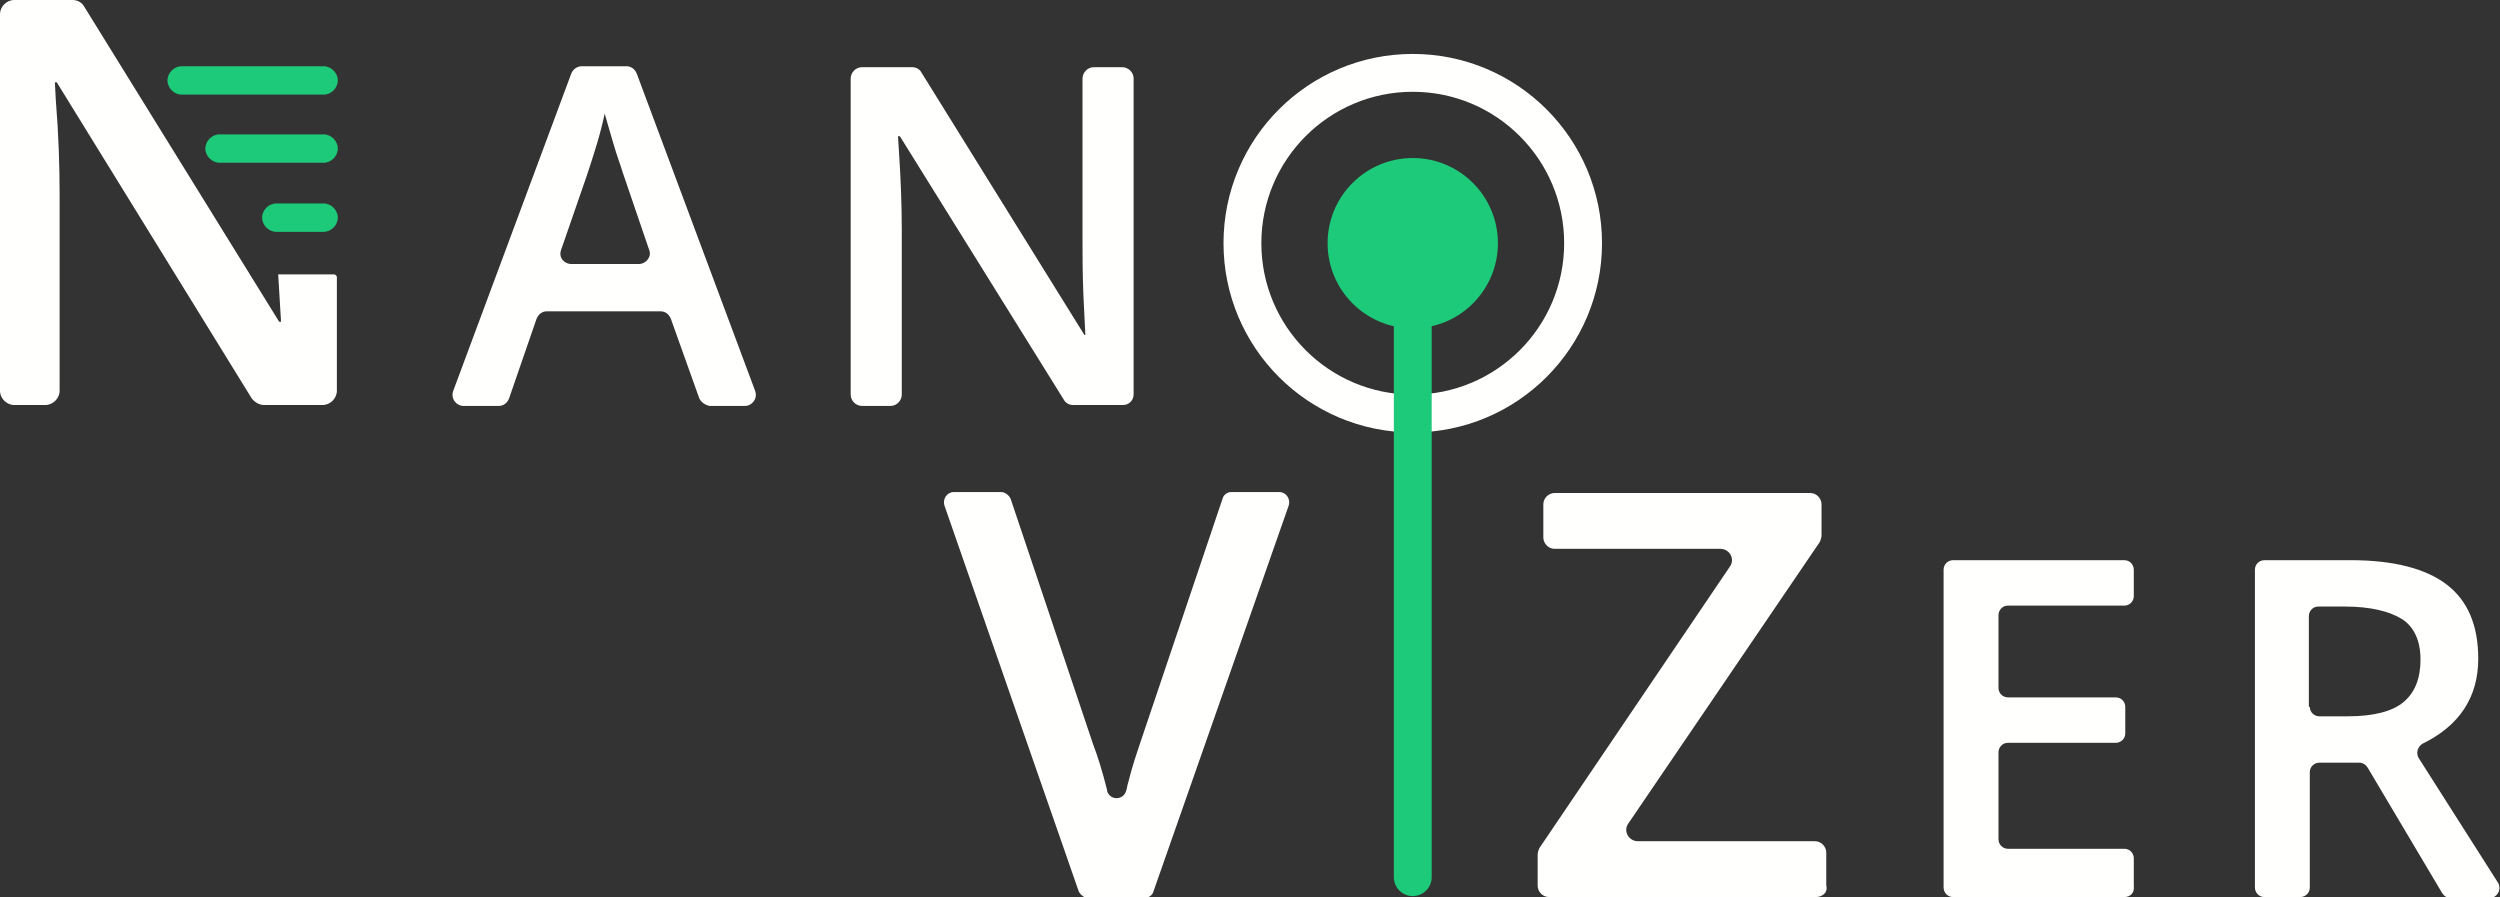 <?xml version="1.0" encoding="utf-8"?>
<!-- Generator: Adobe Illustrator 22.0.1, SVG Export Plug-In . SVG Version: 6.00 Build 0)  -->
<svg version="1.1" id="Calque_1" xmlns="http://www.w3.org/2000/svg" xmlns:xlink="http://www.w3.org/1999/xlink" x="0px" y="0px"
	 viewBox="0 0 264.2 94.8" style="enable-background:new 0 0 264.2 94.8;" xml:space="preserve">
<rect x="0" y="0" width="264.2" height="94.8" fill="#333333" stroke="none"/>
<style type="text/css">
	.st0{fill:#FFFFFD;}
	.st1{fill:#1DCA79;}
	.st2{fill:none;stroke:#FFFFFD;stroke-width:4;stroke-miterlimit:10;}
</style>
<path class="st0" d="M29.7,34h-0.2L8.9,0.7C8.7,0.3,8.2,0,7.7,0H1.5C0.7,0,0,0.7,0,1.5v39.8c0,0.8,0.7,1.5,1.5,1.5h3.3
	c0.8,0,1.5-0.7,1.5-1.5V20.6c0-3-0.1-6.3-0.4-10L5.8,8.7H6l20.6,33.4c0.3,0.4,0.8,0.7,1.3,0.7h6.2c0.8,0,1.5-0.7,1.5-1.5V29.3
	c0-0.2-0.2-0.3-0.3-0.3h-5.9"/>
<path class="st0" d="M73.9,42.1l-3-8.4c-0.2-0.5-0.6-0.8-1.1-0.8h-12c-0.5,0-0.9,0.3-1.1,0.8l-2.9,8.4c-0.2,0.5-0.6,0.8-1.1,0.8H49
	c-0.8,0-1.4-0.8-1.1-1.6L60.4,7.7C60.6,7.3,61,7,61.5,7h4.7c0.5,0,0.9,0.3,1.1,0.8l12.5,33.5c0.3,0.8-0.3,1.6-1.1,1.6H75
	C74.5,42.8,74.1,42.5,73.9,42.1z M67.5,27.9c0.8,0,1.4-0.8,1.1-1.5l-2.8-8.2c-0.2-0.7-0.6-1.7-1-3.1c-0.4-1.4-0.7-2.4-0.9-3.1
	c-0.4,2-1.1,4.2-1.9,6.6l-2.7,7.8c-0.3,0.8,0.3,1.5,1.1,1.5H67.5z"/>
<path class="st0" d="M118.7,42.8h-5.3c-0.4,0-0.8-0.2-1-0.6L95.1,14.4h-0.2l0.1,1.6c0.2,3,0.3,5.8,0.3,8.3v17.4
	c0,0.6-0.5,1.2-1.2,1.2h-3c-0.6,0-1.2-0.5-1.2-1.2V8.3c0-0.6,0.5-1.2,1.2-1.2h5.3c0.4,0,0.8,0.2,1,0.6l17.2,27.7h0.1
	c0-0.4-0.1-1.7-0.2-4.1c-0.1-2.4-0.1-4.2-0.1-5.5V8.3c0-0.6,0.5-1.2,1.2-1.2h3c0.6,0,1.2,0.5,1.2,1.2v33.4
	C119.8,42.3,119.3,42.8,118.7,42.8z"/>
<path class="st0" d="M130.1,52h5.1c0.7,0,1.2,0.7,1,1.4l-14.3,40.8c-0.1,0.4-0.5,0.7-1,0.7H115c-0.4,0-0.8-0.3-1-0.7L99.8,53.4
	c-0.2-0.7,0.3-1.4,1-1.4h5c0.4,0,0.8,0.3,1,0.7l8.7,25.9c0.5,1.3,1,2.9,1.5,4.9c0,0,0,0,0,0.1c0.3,1,1.7,1,2,0
	c0.1-0.2,0.1-0.5,0.2-0.8c0.5-2,1-3.4,1.3-4.3l8.7-25.8C129.3,52.3,129.7,52,130.1,52z"/>
<path class="st0" d="M191.9,94.8h-28.2c-0.7,0-1.2-0.6-1.2-1.2v-3.3c0-0.2,0.1-0.5,0.2-0.7l20.1-29.7c0.6-0.8,0-1.9-1-1.9h-17.5
	c-0.7,0-1.2-0.6-1.2-1.2v-3.5c0-0.7,0.6-1.2,1.2-1.2h27c0.7,0,1.2,0.6,1.2,1.2v3.3c0,0.2-0.1,0.5-0.2,0.7l-20.2,29.7
	c-0.6,0.8,0,1.9,1,1.9h18.7c0.7,0,1.2,0.6,1.2,1.2v3.5C193.2,94.3,192.6,94.8,191.9,94.8z"/>
<path class="st0" d="M224.5,94.8h-18.1c-0.6,0-1-0.5-1-1V60.2c0-0.6,0.5-1,1-1h18.1c0.6,0,1,0.5,1,1V63c0,0.6-0.5,1-1,1h-12.3
	c-0.6,0-1,0.5-1,1v7.7c0,0.6,0.5,1,1,1h11.4c0.6,0,1,0.5,1,1v2.8c0,0.6-0.5,1-1,1h-11.4c-0.6,0-1,0.5-1,1v9.2c0,0.6,0.5,1,1,1h12.3
	c0.6,0,1,0.5,1,1v2.9C225.6,94.4,225.1,94.8,224.5,94.8z"/>
<path class="st0" d="M244.1,81.6v12.2c0,0.6-0.5,1-1,1h-3.8c-0.6,0-1-0.5-1-1V60.2c0-0.6,0.5-1,1-1h9.1c4.6,0,8,0.9,10.2,2.6
	c2.2,1.7,3.3,4.3,3.3,7.8c0,4.1-2,7.1-5.9,9c-0.5,0.3-0.7,1-0.4,1.5l8.4,13.2c0.4,0.7-0.1,1.6-0.9,1.6H259c-0.4,0-0.7-0.2-0.9-0.5
	l-7.9-13.3c-0.2-0.3-0.5-0.5-0.9-0.5h-4.2C244.6,80.6,244.1,81,244.1,81.6z M244.1,74.7c0,0.6,0.5,1,1,1h3c2.7,0,4.7-0.5,5.9-1.5
	c1.2-1,1.8-2.5,1.8-4.5c0-2-0.7-3.5-2-4.3s-3.3-1.3-6-1.3h-2.8c-0.6,0-1,0.5-1,1V74.7z"/>
<circle class="st1" cx="149.3" cy="25.7" r="9"/>
<circle class="st2" cx="149.3" cy="25.7" r="18"/>
<path class="st1" d="M147.3,92.7v-66c0-1.1,0.9-2,2-2l0,0c1.1,0,2,0.9,2,2v66c0,1.1-0.9,2-2,2l0,0C148.2,94.7,147.3,93.8,147.3,92.7
	z"/>
<path class="st1" d="M23.2,14.2h11c0.8,0,1.5,0.7,1.5,1.5v0c0,0.8-0.7,1.5-1.5,1.5h-11c-0.8,0-1.5-0.7-1.5-1.5v0
	C21.7,14.9,22.4,14.2,23.2,14.2z"/>
<path class="st1" d="M19.2,7h15c0.8,0,1.5,0.7,1.5,1.5v0c0,0.8-0.7,1.5-1.5,1.5h-15c-0.8,0-1.5-0.7-1.5-1.5v0
	C17.7,7.7,18.4,7,19.2,7z"/>
<path class="st1" d="M29.2,21.5h5c0.8,0,1.5,0.7,1.5,1.5v0c0,0.8-0.7,1.5-1.5,1.5h-5c-0.8,0-1.5-0.7-1.5-1.5v0
	C27.7,22.2,28.4,21.5,29.2,21.5z"/>
</svg>
